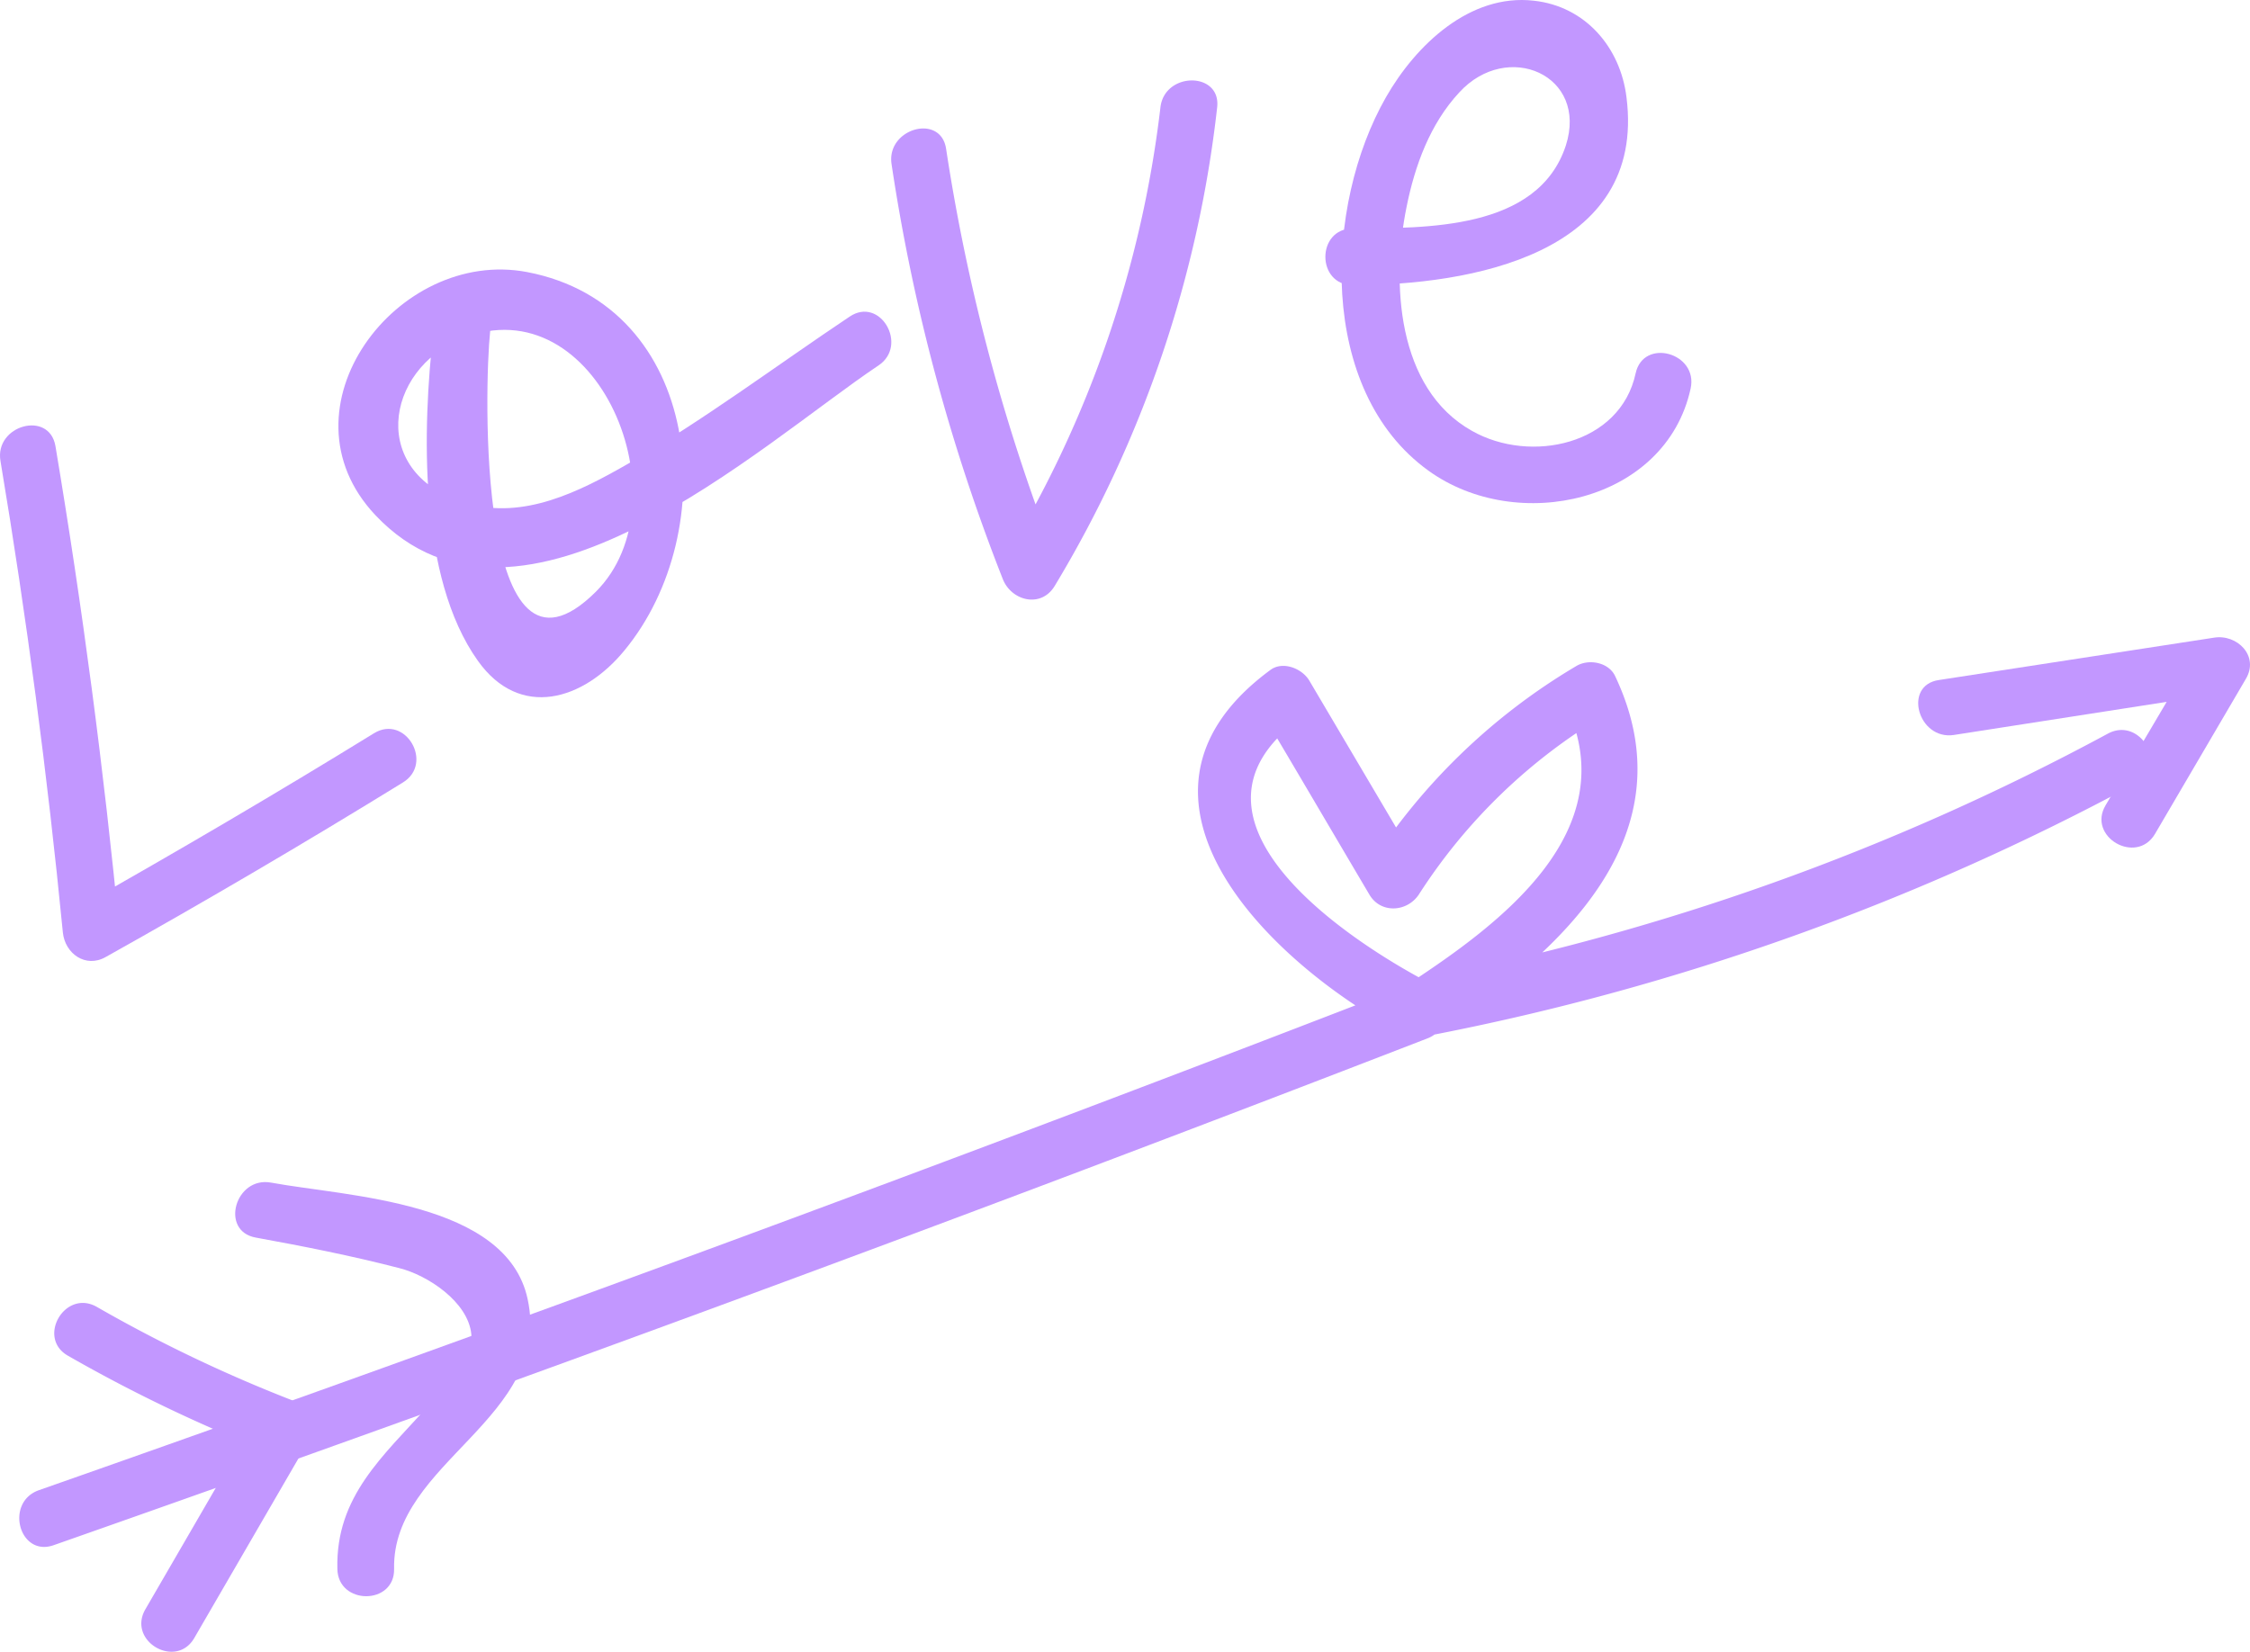 <svg xmlns="http://www.w3.org/2000/svg" width="515.6" height="378.6" viewBox="-0.008 0.037 515.59 378.594" style=""><g><g data-name="Layer 2"><g fill="#c297ff" data-name="Layer 1"><path d="M.1 105.7q9 53.8 14.3 108.1c.5 4.8 5.2 8.2 9.8 5.6q34.5-19.3 68.1-40c7.2-4.4.6-15.7-6.6-11.3-22.4 13.8-45.1 27.1-68.1 40.1l9.8 5.6q-5.4-56-14.7-111.5c-1.4-8.3-14-4.8-12.6 3.4z"></path><path d="M99.3 76.1c-2.5 22-3.5 56.2 10.2 75.4 9.6 13.5 24.2 9.1 33.6-2.4 22.6-27.4 17.9-79-22.3-86.7C91 56.7 63 93.7 86 118.1c33.1 35.1 88.4-16.3 115.3-34.3 6.9-4.6.4-15.9-6.6-11.2-16.9 11.3-33.4 23.7-50.9 33.8-11 6.3-23.8 12.8-36.8 9-22.6-6.5-19-30.6-1.1-37.8 31-12.4 51.5 37.3 30.6 58.1-27.4 27.2-25.5-47.5-24.2-59.6.9-8.3-12.1-8.3-13 0z"></path><path d="M204.3 37.7a435.4 435.4 0 0 0 25.5 95.1c2 5 8.8 6.7 11.9 1.5a270.6 270.6 0 0 0 37.2-109.6c1-8.3-12.1-8.3-13 0a255.7 255.7 0 0 1-35.5 103l12 1.6a441.3 441.3 0 0 1-25.6-95.1c-1.2-8.3-13.8-4.7-12.5 3.5z"></path><path d="M310 65.4c26.7 0 67.3-7 62.7-43.1-1.4-11.4-9.4-20.8-21.2-22.1-14.7-1.7-27.1 10.2-33.9 22.1-14.2 24.8-15.8 67.2 9.7 85.6 20.3 14.7 54.4 7.3 60.1-18.8 1.8-8.2-10.8-11.7-12.6-3.5-3.5 16.4-24.1 20.8-37.5 13.2-17.3-9.7-18.5-34.1-15-51.3 1.9-9.5 5.4-19.1 12.1-26.3 11-12 29.6-4 24.4 12.2-6.4 19.5-32.3 18.9-48.8 19-8.4 0-8.4 13 0 13z"></path><path d="M12.3 354.2Q170.7 298.6 327.2 238c4.8-1.9 7-9.2 1.6-12-19-9.7-62.5-38-31.1-61.1l-9-2.3c8.4 14.1 16.7 28.3 25.1 42.5 2.6 4.4 8.6 4 11.3 0a128.4 128.4 0 0 1 42.7-41.2l-9-2.3c13.8 29-15.3 50.3-35.8 63.8a6.5 6.5 0 0 0 5 11.9 566.6 566.6 0 0 0 161.6-57.8c7.4-4 .8-15.3-6.6-11.3a552.8 552.8 0 0 1-158.5 56.5l5.1 12c28.4-18.7 57.7-45.4 40.5-81.7-1.5-3.2-6.1-4-8.9-2.3a142.2 142.2 0 0 0-47.4 45.8h11.3L300 156c-1.7-2.8-6.1-4.5-8.9-2.4-40.2 29.6 1.6 68.6 31.1 83.7l1.5-11.9Q167.3 286 8.9 341.6c-7.9 2.8-4.5 15.4 3.4 12.6z"></path><path d="M447.7 168.5l63-9.8-7.3-9.5-20.9 35.4c-4.3 7.2 7 13.8 11.3 6.6l20.8-35.5c3.2-5.3-2-10.4-7.3-9.5l-63 9.7c-8.3 1.2-4.8 13.8 3.4 12.6z"></path><path d="M15.6 310.8a347.2 347.2 0 0 0 47.7 22.7l-3.9-9.6-26.1 45c-4.2 7.3 7 13.8 11.2 6.6l26.1-45c2.3-4 0-8.1-3.9-9.6a330.4 330.4 0 0 1-44.5-21.3c-7.3-4.2-13.9 7.1-6.6 11.2z"></path><path d="M58.6 283.7c11 2 22.1 4.2 32.9 7 6.4 1.6 15.8 7.7 16.5 15.2.4 4.8-7.1 13.4-9.9 16.4-10.3 11.5-21.2 20.7-20.8 37.3.1 8.4 13.2 8.4 13 0-.5-24.5 36.5-34.4 30.6-61.8-4.8-22.5-41.5-23.5-58.8-26.7-8.2-1.5-11.8 11.1-3.5 12.6z"></path></g></g></g></svg>